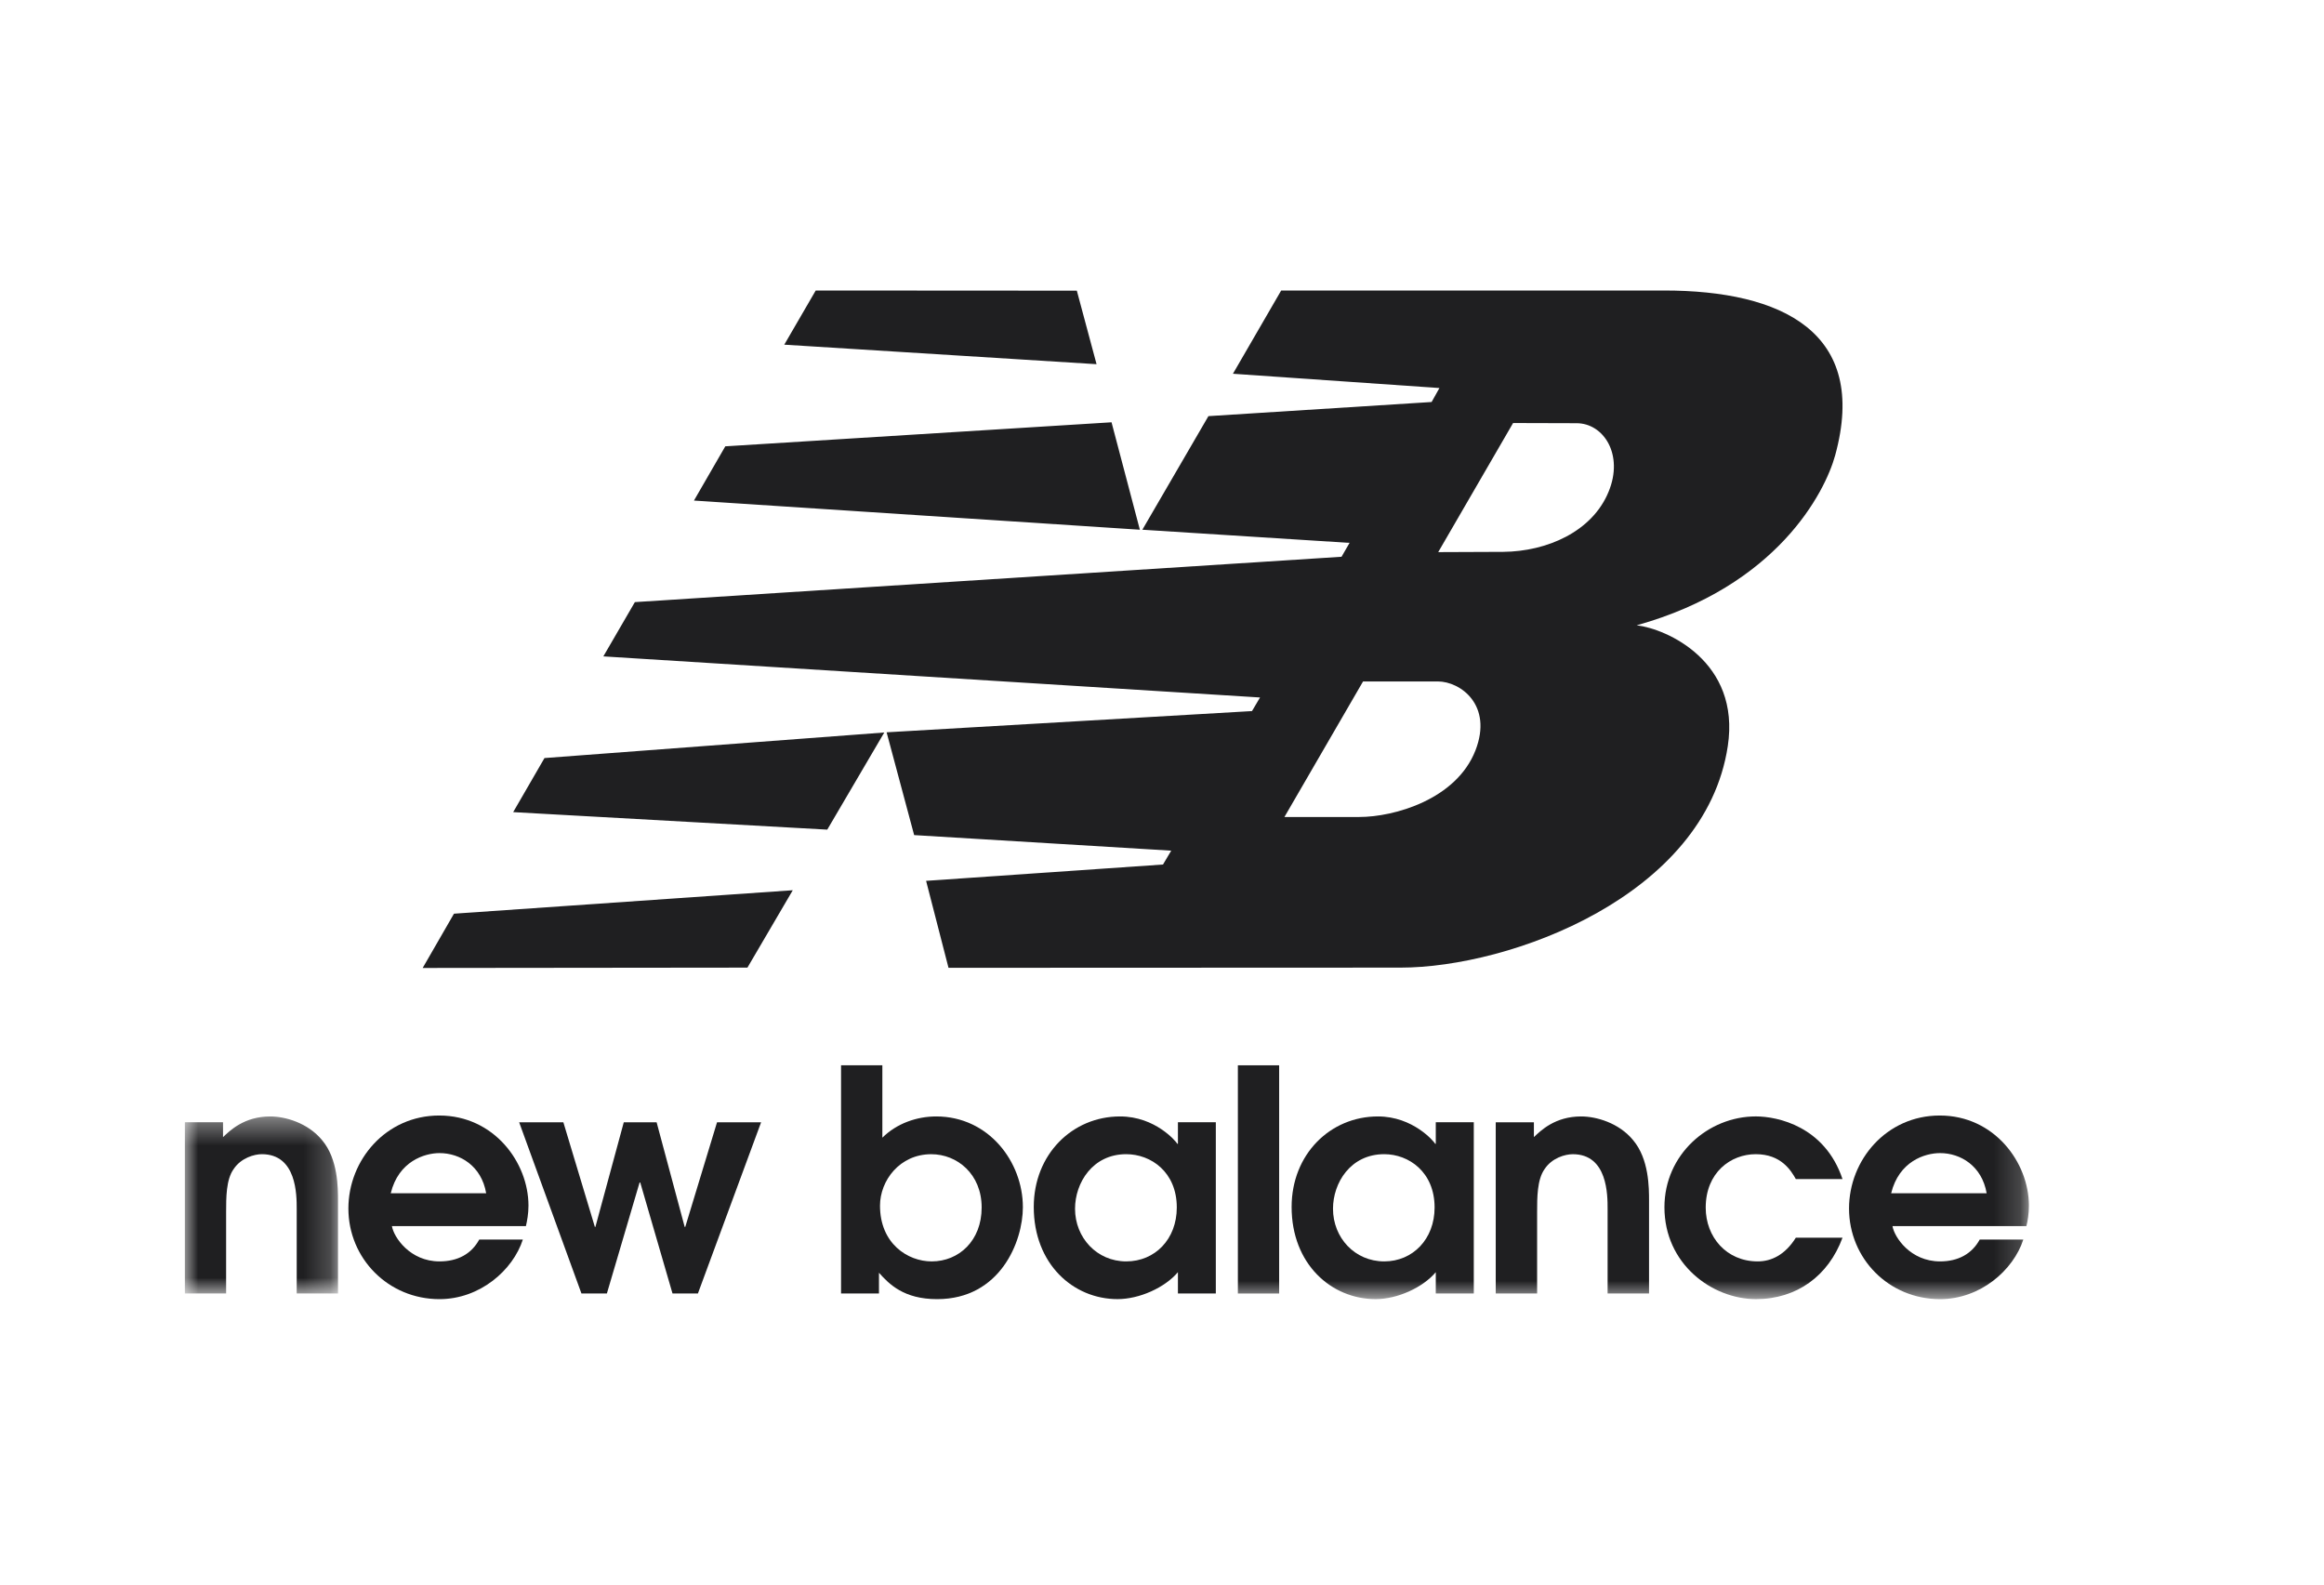 <?xml version="1.0" encoding="UTF-8"?>
<svg width="88px" height="60px" viewBox="0 0 88 60" version="1.1" xmlns="http://www.w3.org/2000/svg" xmlns:xlink="http://www.w3.org/1999/xlink">
    <!-- Generator: Sketch 51.3 (57544) - http://www.bohemiancoding.com/sketch -->
    <title>Brand / NB</title>
    <desc>Created with Sketch.</desc>
    <defs>
        <polygon id="path-1" points="0 0.395 5.799 0.395 5.799 7.099 0 7.099"></polygon>
        <polygon id="path-3" points="0 38.192 69.826 38.192 69.826 -0 0 -0"></polygon>
    </defs>
    <g id="Brand-/-NB" stroke="none" stroke-width="1" fill="none" fill-rule="evenodd">
        <g id="Group-20" transform="translate(7, 11)">
            <g>
                <path d="M26.484,16.736 L24.325,20.414 L12.432,19.751 L13.617,17.704 L26.484,16.736 Z M35.089,4.99 L36.162,9.058 L19.277,7.954 L20.464,5.9 L35.089,4.99 Z M23.888,0 L33.775,0.006 L34.522,2.79 L22.697,2.051 L23.888,0 Z M23.019,22.709 L21.302,25.639 L9.005,25.652 L10.19,23.597 L23.019,22.709 Z M44.613,14.803 L41.636,19.935 L44.472,19.935 C45.786,19.935 48.138,19.277 48.867,17.42 C49.539,15.699 48.301,14.803 47.444,14.803 L44.613,14.803 Z M47.459,9.906 L49.926,9.896 C51.571,9.879 53.288,9.137 53.91,7.621 C54.495,6.212 53.72,5.018 52.689,5.025 L50.294,5.018 L47.459,9.906 Z M36.256,9.058 L38.758,4.757 L47.209,4.222 L47.505,3.693 L39.686,3.152 L41.513,0 L56.011,0 C60.472,0 63.769,1.579 62.49,6.241 C62.104,7.645 60.291,11.195 54.974,12.677 C56.105,12.808 58.91,14.047 58.424,17.251 C57.568,22.937 50.163,25.639 46.035,25.639 L28.916,25.646 L28.067,22.353 L37.038,21.735 L37.349,21.21 L27.615,20.621 L26.572,16.729 L40.408,15.925 L40.712,15.41 L15.846,13.854 L17.04,11.799 L43.798,10.082 L44.102,9.556 L36.256,9.058 Z" id="Fill-1" fill="#1F1F21"></path>
                <g id="Group-5" transform="translate(0, 30.879)">
                    <mask id="mask-2" fill="white">
                        <use xlink:href="#path-1"></use>
                    </mask>
                    <g id="Clip-4"></g>
                    <path d="M-0,7.099 L1.562,7.099 L1.562,4.013 C1.562,3.468 1.562,2.788 1.844,2.392 C2.128,1.96 2.636,1.824 2.914,1.824 C4.235,1.824 4.235,3.365 4.235,3.894 L4.235,7.099 L5.799,7.099 L5.799,3.595 C5.799,3.093 5.799,2.006 5.197,1.294 C4.658,0.636 3.797,0.395 3.234,0.395 C2.247,0.395 1.707,0.93 1.445,1.177 L1.445,0.615 L-0,0.615 L-0,7.099" id="Fill-3" fill="#1F1F21" mask="url(#mask-2)"></path>
                </g>
                <path d="M12.914,35.427 C12.961,35.223 13.011,34.954 13.011,34.651 C13.011,33.018 11.705,31.239 9.631,31.239 C7.616,31.239 6.192,32.922 6.192,34.759 C6.192,36.65 7.7,38.192 9.642,38.192 C11.169,38.192 12.422,37.1 12.798,35.935 L11.147,35.935 C10.855,36.476 10.337,36.763 9.642,36.763 C8.523,36.763 7.911,35.849 7.84,35.427 L12.914,35.427 Z M7.796,34.182 C8.089,32.978 9.069,32.662 9.642,32.662 C10.418,32.662 11.231,33.144 11.409,34.182 L7.796,34.182 Z" id="Fill-6" fill="#1F1F21"></path>
                <polygon id="Fill-8" fill="#1F1F21" points="15.017 37.978 15.98 37.978 17.219 33.774 17.243 33.774 18.465 37.978 19.427 37.978 21.82 31.495 20.151 31.495 18.948 35.457 18.926 35.457 17.863 31.495 16.62 31.495 15.545 35.457 15.525 35.457 14.332 31.495 12.658 31.495"></polygon>
                <path d="M24.847,37.978 L26.283,37.978 L26.283,37.193 C26.673,37.63 27.227,38.192 28.485,38.192 C30.875,38.192 31.732,36.009 31.732,34.711 C31.732,32.99 30.436,31.274 28.45,31.274 C27.716,31.274 26.956,31.538 26.411,32.078 L26.411,29.337 L24.847,29.337 L24.847,37.978 Z M26.322,34.652 C26.322,33.708 27.062,32.704 28.264,32.704 C29.247,32.704 30.171,33.458 30.171,34.722 C30.171,35.981 29.308,36.763 28.279,36.763 C27.367,36.763 26.322,36.086 26.322,34.652 Z" id="Fill-10" fill="#1F1F21"></path>
                <path d="M39.038,31.494 L37.603,31.494 L37.603,32.311 L37.581,32.311 C37.536,32.224 36.747,31.274 35.412,31.274 C33.6,31.274 32.144,32.713 32.144,34.702 C32.144,36.857 33.634,38.191 35.317,38.191 C36.143,38.191 37.108,37.757 37.603,37.171 L37.603,37.978 L39.038,37.978 L39.038,31.494 Z M37.56,34.721 C37.56,35.921 36.736,36.763 35.645,36.763 C34.534,36.763 33.707,35.865 33.707,34.768 C33.707,33.795 34.367,32.703 35.645,32.703 C36.581,32.703 37.56,33.377 37.56,34.721 Z" id="Fill-12" fill="#1F1F21"></path>
                <mask id="mask-4" fill="white">
                    <use xlink:href="#path-3"></use>
                </mask>
                <g id="Clip-15"></g>
                <polygon id="Fill-14" fill="#1F1F21" mask="url(#mask-4)" points="39.873 37.979 41.436 37.979 41.436 29.338 39.873 29.338"></polygon>
                <path d="M48.806,31.494 L47.367,31.494 L47.367,32.311 L47.346,32.311 C47.3,32.224 46.507,31.274 45.176,31.274 C43.364,31.274 41.908,32.713 41.908,34.702 C41.908,36.857 43.404,38.191 45.09,38.191 C45.913,38.191 46.872,37.757 47.367,37.171 L47.367,37.978 L48.806,37.978 L48.806,31.494 Z M47.322,34.721 C47.322,35.921 46.494,36.763 45.415,36.763 C44.298,36.763 43.475,35.865 43.475,34.768 C43.475,33.795 44.133,32.703 45.415,32.703 C46.345,32.703 47.322,33.377 47.322,34.721 Z" id="Fill-16" fill="#1F1F21" mask="url(#mask-4)"></path>
                <path d="M49.637,37.978 L51.204,37.978 L51.204,34.892 C51.204,34.348 51.204,33.668 51.484,33.272 C51.766,32.839 52.273,32.704 52.556,32.704 C53.873,32.704 53.873,34.244 53.873,34.773 L53.873,37.978 L55.442,37.978 L55.442,34.474 C55.442,33.972 55.442,32.885 54.84,32.173 C54.301,31.515 53.441,31.274 52.872,31.274 C51.883,31.274 51.344,31.809 51.082,32.056 L51.082,31.495 L49.637,31.495 L49.637,37.978" id="Fill-17" fill="#1F1F21" mask="url(#mask-4)"></path>
                <path d="M61.001,35.865 C60.59,36.52 60.071,36.763 59.556,36.763 C58.377,36.763 57.588,35.843 57.588,34.727 C57.588,33.398 58.534,32.703 59.484,32.703 C60.446,32.703 60.817,33.321 61.001,33.646 L62.768,33.646 C62.098,31.648 60.307,31.273 59.484,31.273 C57.681,31.273 56.025,32.719 56.025,34.712 C56.025,36.857 57.821,38.191 59.495,38.191 C61.03,38.191 62.235,37.314 62.768,35.865 L61.001,35.865" id="Fill-18" fill="#1F1F21" mask="url(#mask-4)"></path>
                <path d="M69.731,35.427 C69.782,35.223 69.826,34.954 69.826,34.651 C69.826,33.018 68.518,31.239 66.451,31.239 C64.433,31.239 63.015,32.922 63.015,34.759 C63.015,36.65 64.516,38.192 66.462,38.192 C67.985,38.192 69.236,37.1 69.615,35.935 L67.964,35.935 C67.669,36.476 67.151,36.763 66.462,36.763 C65.338,36.763 64.732,35.849 64.66,35.427 L69.731,35.427 Z M64.61,34.182 C64.906,32.978 65.877,32.662 66.462,32.662 C67.235,32.662 68.046,33.144 68.226,34.182 L64.61,34.182 Z" id="Fill-19" fill="#1F1F21" mask="url(#mask-4)"></path>
            </g>
        </g>
    </g>
</svg>